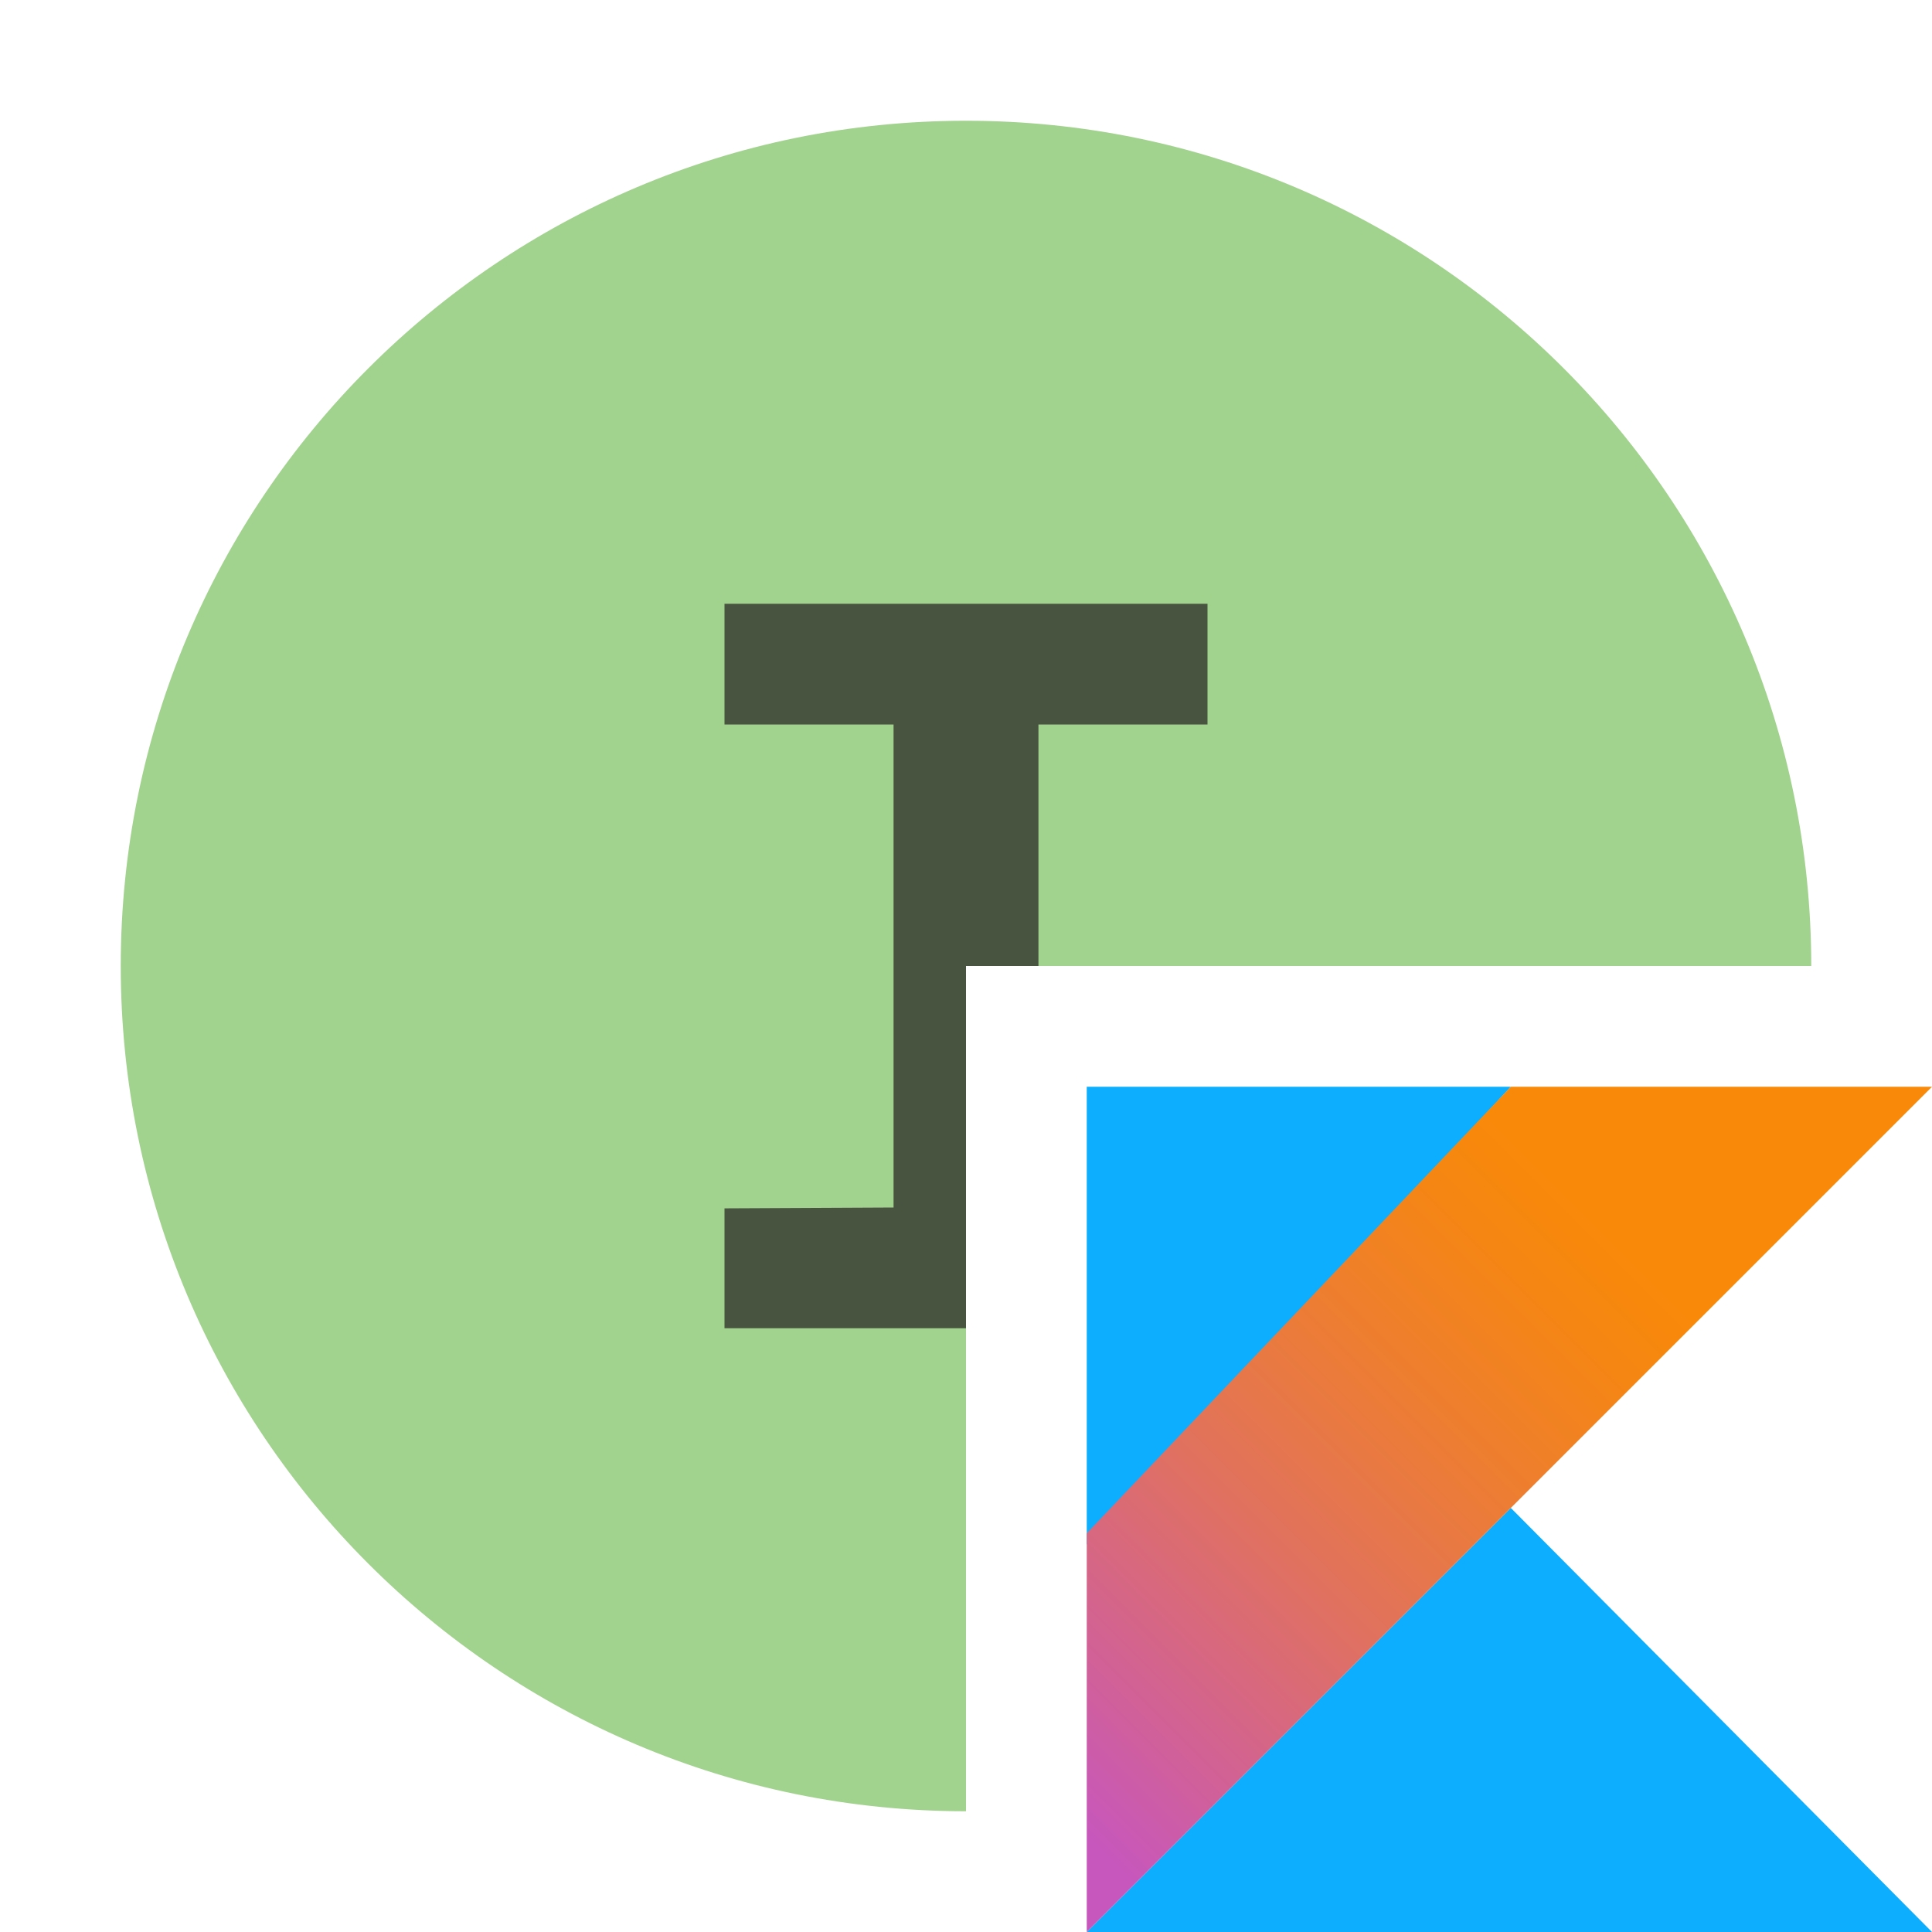 <svg xmlns="http://www.w3.org/2000/svg" width="16" height="16" viewBox="0 0 16 16">
  <defs>
    <linearGradient id="interfacekotlin-a" x1="-16.836%" x2="76.219%" y1="91.94%" y2="-1.116%">
      <stop offset="10.75%" stop-color="#C757BC"/>
      <stop offset="21.38%" stop-color="#D0609A"/>
      <stop offset="42.54%" stop-color="#E1725C"/>
      <stop offset="60.48%" stop-color="#EE7E2F"/>
      <stop offset="74.3%" stop-color="#F58613"/>
      <stop offset="82.32%" stop-color="#F88909"/>
    </linearGradient>
  </defs>
  <g fill="none" fill-rule="evenodd">
    <path fill="#62B543" fill-opacity=".6" d="M8,15 C4.134,15 1,11.866 1,8 C1,4.134 4.134,1 8,1 C11.866,1 15,4.134 15,8 L8,8 L8,15 Z"/>
    <path fill="#231F20" fill-rule="nonzero" d="M8,11 L6,11 L6,10.007 L7.4,10 L7.4,6 L6,6 L6,5 L10,5 L10,6 L8.6,6 L8.6,8 L8,8 L8,11 Z" opacity=".7"/>
    <g transform="translate(9 9)">
      <polygon fill="#0EAEFF" fill-rule="nonzero" points="0 7 3.512 3.488 7 7"/>
      <polygon fill="#0EAEFF" fill-rule="nonzero" points="0 0 3.512 0 0 3.792"/>
      <polygon fill="url(#interfacekotlin-a)" fill-rule="nonzero" points="3.512 0 0 3.698 0 7 3.512 3.488 7 0"/>
    </g>
  </g>
</svg>
